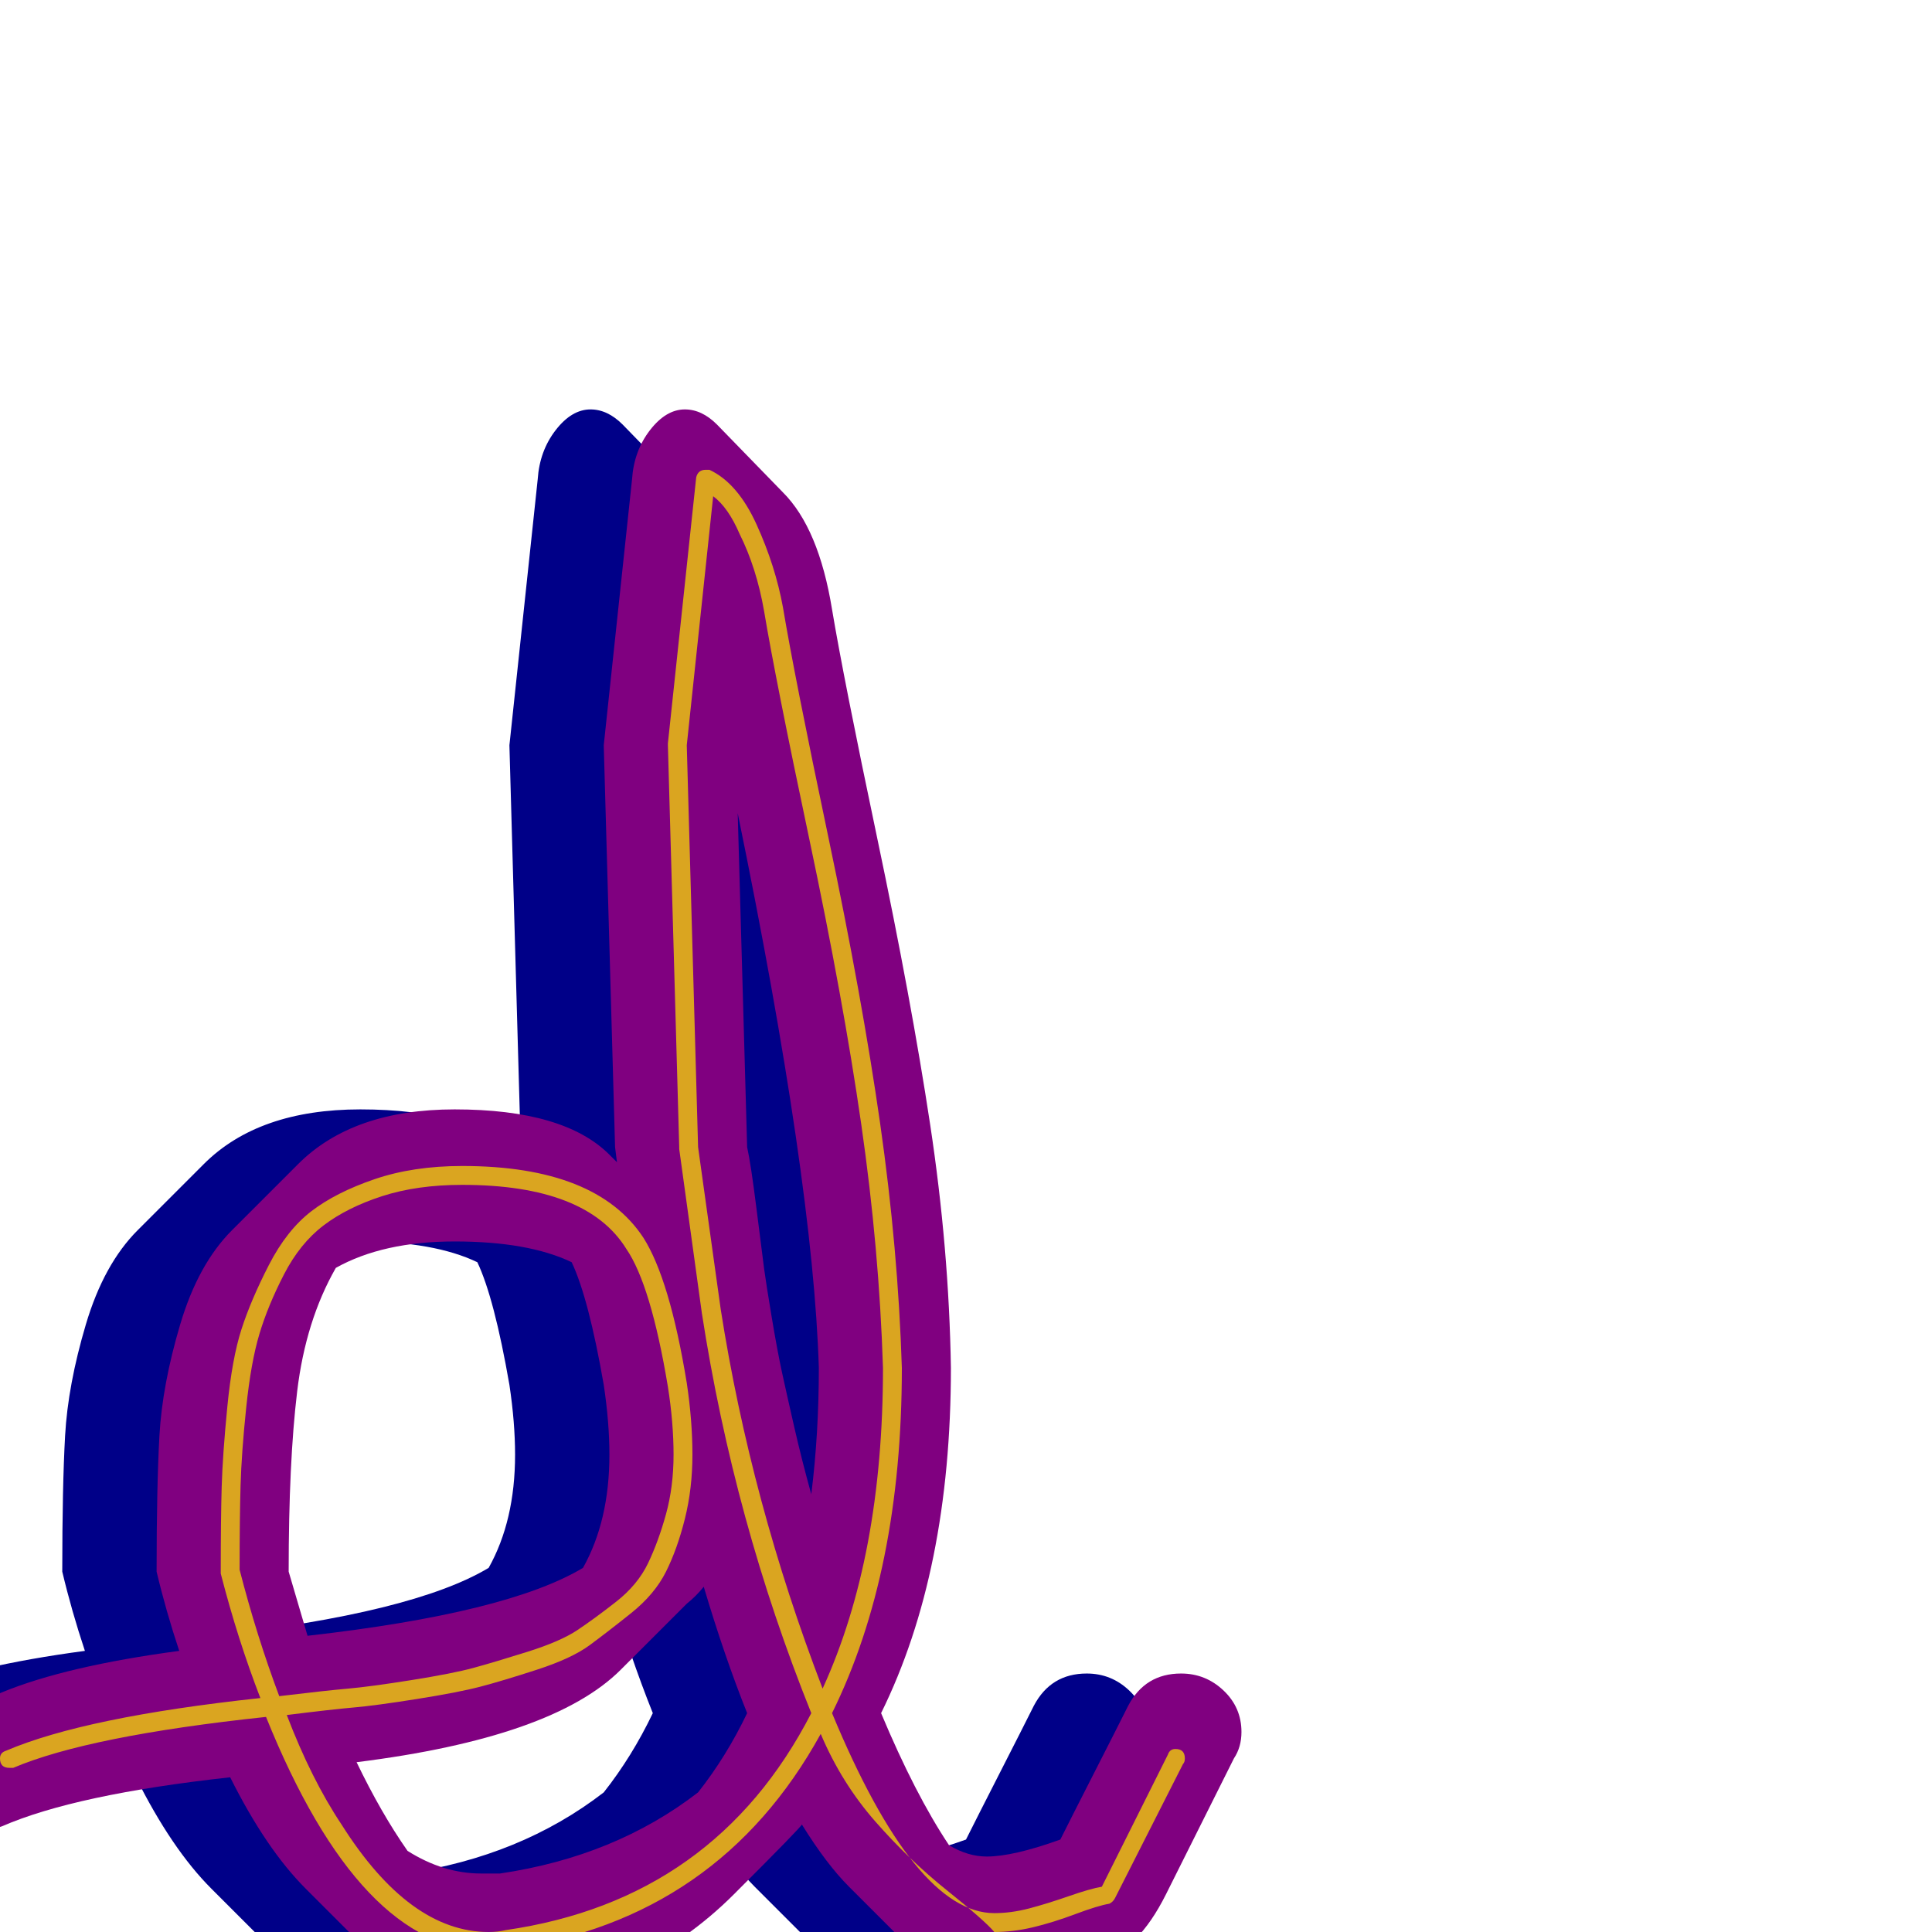 <svg xmlns="http://www.w3.org/2000/svg" viewBox="0 -1024 1024 1024">
	<path fill="#000088" d="M191 -366Q153 -366 128 -352Q112 -324 107.5 -286.5Q103 -249 103 -191Q108 -174 113 -157Q219 -169 259 -193Q273 -218 273 -253Q273 -270 270 -290Q262 -336 253 -355Q230 -366 191 -366ZM205 -31Q210 -31 215 -31Q276 -40 320 -74Q335 -93 346 -116Q334 -146 323 -183Q319 -178 314 -174L279 -139Q243 -103 139 -90Q152 -63 166 -43Q185 -31 205 -31ZM341 -593L346 -416Q348 -407 351 -383Q354 -359 355 -351.5Q356 -344 359 -326Q362 -308 364.5 -296.5Q367 -285 371 -267.5Q375 -250 380 -232Q384 -264 384 -299Q381 -398 341 -593ZM313 -807Q322 -807 330 -799L365 -763Q384 -744 391 -701Q397 -665 415 -579.5Q433 -494 443 -428Q453 -362 454 -299Q454 -191 417 -116Q435 -73 453 -46Q463 -40 473 -40Q487 -40 512 -49Q518 -61 530 -84.5Q542 -108 548 -120Q557 -137 576 -137Q589 -137 598.5 -128Q608 -119 608 -106Q608 -98 604 -92L568 -20Q553 10 533 15Q527 17 515 21Q503 25 493 27.5Q483 30 473 30Q454 30 435 11L400 -24Q388 -36 375 -57Q375 -56 339 -20Q290 29 215 39Q210 40 205 40Q175 40 148 13L112 -23Q91 -44 72 -82Q-10 -73 -49 -56Q-55 -54 -62 -54Q-75 -54 -84.5 -63.5Q-94 -73 -94 -86Q-94 -108 -74 -116L-49 -127Q-15 -141 45 -149Q38 -170 33 -191Q33 -236 34.5 -263Q36 -290 45.5 -322Q55 -354 73 -372L108 -407Q137 -436 191 -436Q249 -436 273 -412L277 -408L276 -416L270 -629L285 -770Q286 -785 294.5 -796Q303 -807 313 -807Z"/>
	<path fill="#800080" d="M241 -366Q203 -366 178 -352Q162 -324 157.5 -286.5Q153 -249 153 -191Q158 -174 163 -157Q269 -169 309 -193Q323 -218 323 -253Q323 -270 320 -290Q312 -336 303 -355Q280 -366 241 -366ZM255 -31Q260 -31 265 -31Q326 -40 370 -74Q385 -93 396 -116Q384 -146 373 -183Q369 -178 364 -174L329 -139Q293 -103 189 -90Q202 -63 216 -43Q235 -31 255 -31ZM391 -593L396 -416Q398 -407 401 -383Q404 -359 405 -351.5Q406 -344 409 -326Q412 -308 414.5 -296.5Q417 -285 421 -267.5Q425 -250 430 -232Q434 -264 434 -299Q431 -398 391 -593ZM363 -807Q372 -807 380 -799L415 -763Q434 -744 441 -701Q447 -665 465 -579.5Q483 -494 493 -428Q503 -362 504 -299Q504 -191 467 -116Q485 -73 503 -46Q513 -40 523 -40Q537 -40 562 -49Q568 -61 580 -84.5Q592 -108 598 -120Q607 -137 626 -137Q639 -137 648.5 -128Q658 -119 658 -106Q658 -98 654 -92L618 -20Q603 10 583 15Q577 17 565 21Q553 25 543 27.5Q533 30 523 30Q504 30 485 11L450 -24Q438 -36 425 -57Q425 -56 389 -20Q340 29 265 39Q260 40 255 40Q225 40 198 13L162 -23Q141 -44 122 -82Q40 -73 1 -56Q-5 -54 -12 -54Q-25 -54 -34.5 -63.5Q-44 -73 -44 -86Q-44 -108 -24 -116L1 -127Q35 -141 95 -149Q88 -170 83 -191Q83 -236 84.5 -263Q86 -290 95.5 -322Q105 -354 123 -372L158 -407Q187 -436 241 -436Q299 -436 323 -412L327 -408L326 -416L320 -629L335 -770Q336 -785 344.5 -796Q353 -807 363 -807Z"/>
	<path fill="#daa520" d="M357 -253Q357 -270 354 -289Q345 -343 332 -362Q311 -396 245 -396Q221 -396 202.5 -390Q184 -384 171.5 -374.5Q159 -365 150.5 -348.5Q142 -332 137.5 -317Q133 -302 130.5 -278Q128 -254 127.5 -236.5Q127 -219 127 -192Q136 -157 148 -125Q173 -128 184.5 -129Q196 -130 218 -133.5Q240 -137 251 -140Q262 -143 279.5 -148.5Q297 -154 306 -160Q315 -166 326.5 -175Q338 -184 343.5 -195.5Q349 -207 353 -221.5Q357 -236 357 -253ZM468 -299Q466 -362 456.5 -428Q447 -494 429 -579Q411 -664 405 -700Q401 -723 392 -741Q386 -755 378 -761L364 -629L370 -416L382 -330Q398 -228 436 -129Q468 -199 468 -299ZM141 -114Q47 -104 7 -87Q6 -87 5 -87Q0 -87 0 -92Q0 -95 3 -96Q45 -114 138 -124Q126 -155 117 -190Q117 -190 117 -191Q117 -219 117.5 -236Q118 -253 120.5 -278.5Q123 -304 128 -319.5Q133 -335 142.5 -353.5Q152 -372 165 -382Q178 -392 198.5 -399Q219 -406 245 -406Q316 -406 341 -368Q355 -346 364 -291Q367 -271 367 -253Q367 -235 363 -219Q359 -203 353 -191Q347 -179 334.5 -169Q322 -159 312.5 -152Q303 -145 284.5 -139Q266 -133 254.5 -130Q243 -127 221 -123.5Q199 -120 187.5 -119Q176 -118 152 -115Q165 -81 181 -57Q217 0 259 0Q264 0 268 -1Q379 -17 430 -116Q389 -218 372 -328L360 -415V-416L354 -629V-630L369 -771Q370 -775 374 -775Q375 -775 376 -775Q391 -768 401 -746Q411 -724 415 -702Q421 -666 439 -580.5Q457 -495 466.5 -428.5Q476 -362 478 -299Q478 -191 441 -116Q485 -10 527 -10Q536 -10 545.5 -12.5Q555 -15 566.5 -19Q578 -23 584 -24L619 -94Q620 -97 623 -97Q628 -97 628 -92Q628 -90 627 -89L591 -18Q590 -16 588 -15Q582 -14 570 -9.5Q558 -5 547.5 -2.5Q537 0 527 0Q522 -6 502 -22Q482 -38 464 -58.5Q446 -79 435 -105Q381 -7 270 9Q264 10 259 10Q191 10 141 -114Z"/>
</svg>